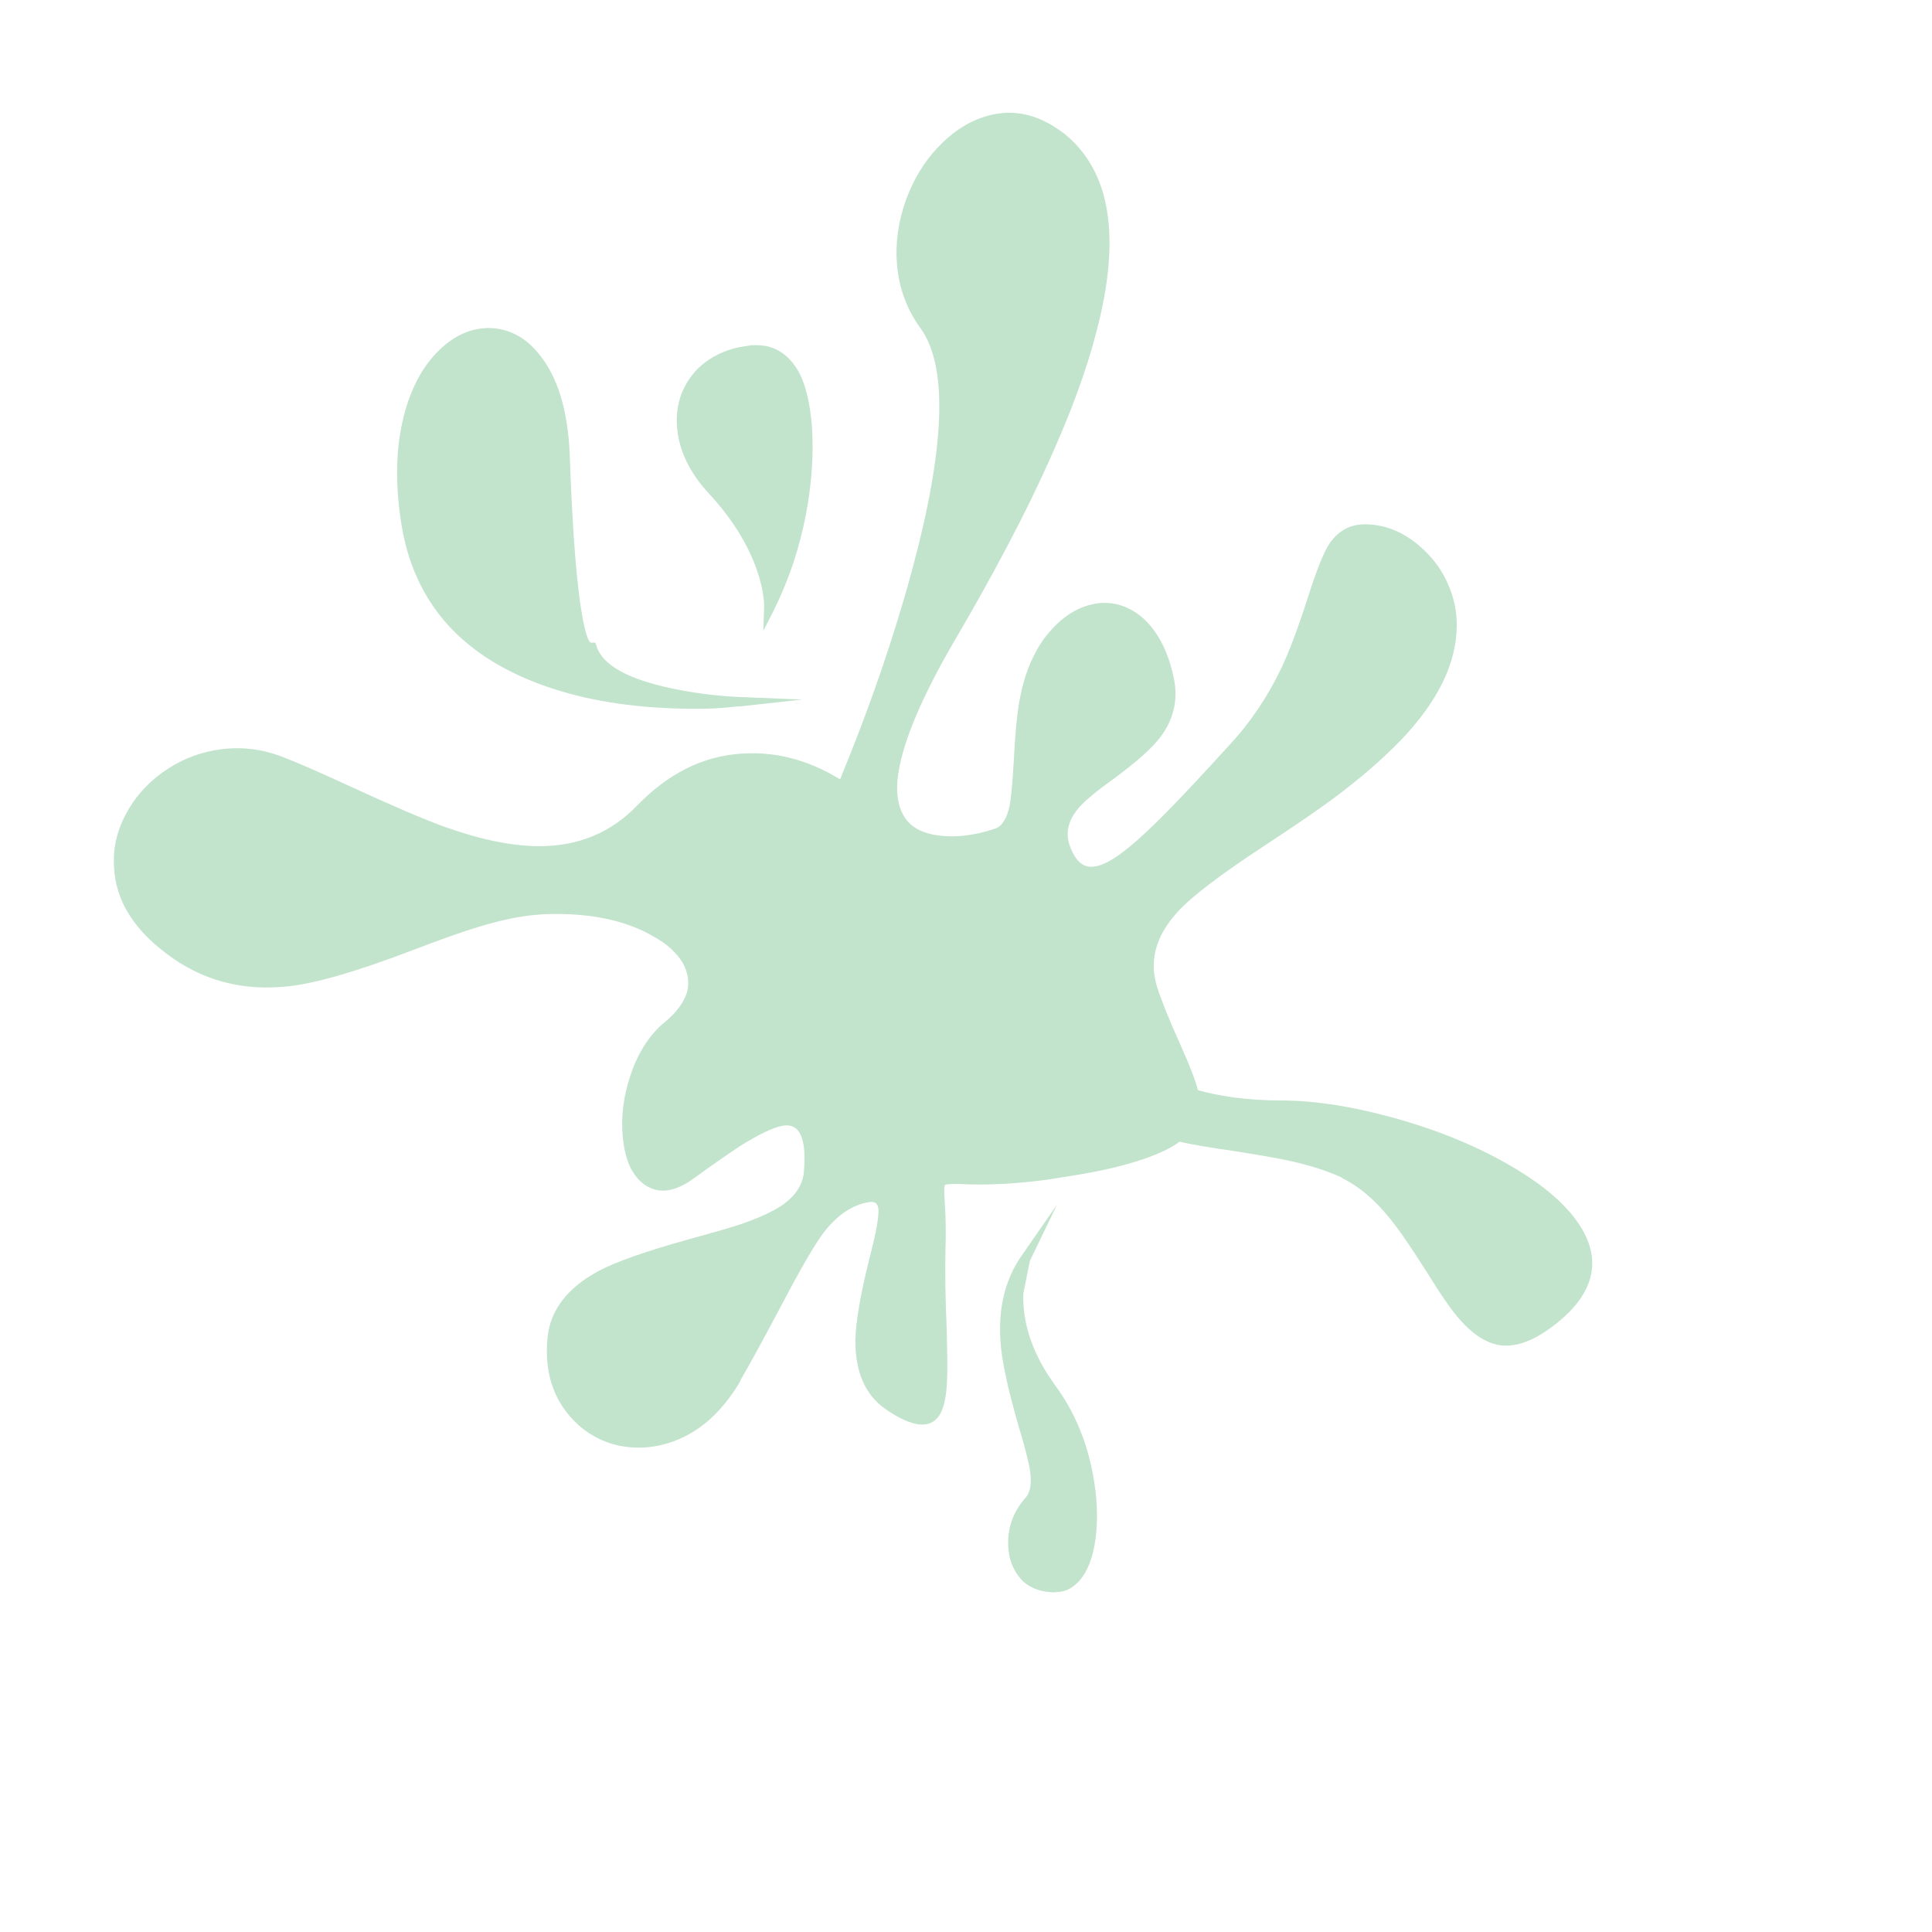 <?xml version="1.0" encoding="utf-8"?>
<!-- Generator: Adobe Illustrator 16.0.0, SVG Export Plug-In . SVG Version: 6.00 Build 0)  -->
<!DOCTYPE svg PUBLIC "-//W3C//DTD SVG 1.1//EN" "http://www.w3.org/Graphics/SVG/1.1/DTD/svg11.dtd">
<svg version="1.1" id="Layer_1" xmlns="http://www.w3.org/2000/svg" xmlns:xlink="http://www.w3.org/1999/xlink" x="0px" y="0px"
	 width="300px" height="300px" viewBox="0 0 300 300" enable-background="new 0 0 300 300" xml:space="preserve">
<g>
	<path fill="#C2E3CC" d="M152.801,18.149c3.439-1.106,6.779-0.771,10.021,1.008c0.593,0.316,1.384,0.83,2.371,1.542
		c7.273,5.81,8.953,16.107,5.039,30.89c-1.502,5.85-3.972,12.57-7.41,20.159c-3.676,8.182-8.637,17.59-14.882,28.222
		c-5.257,9.091-8.123,16.187-8.597,21.286c-0.198,2.767,0.355,4.881,1.661,6.344c1.027,1.146,2.608,1.857,4.743,2.134
		c2.688,0.356,5.61,0,8.774-1.067c1.066-0.355,1.817-1.541,2.254-3.557c0.236-1.265,0.453-3.617,0.65-7.056
		c0.198-3.833,0.454-6.719,0.771-8.656c0.554-3.32,1.461-6.087,2.727-8.301v-0.059c0.712-1.226,1.344-2.135,1.896-2.728
		c1.146-1.423,2.492-2.569,4.033-3.439c1.896-1.027,3.834-1.423,5.81-1.186c2.056,0.316,3.854,1.265,5.396,2.846
		c1.977,2.056,3.359,4.882,4.15,8.479c0.79,3.439,0.118,6.582-2.016,9.428c-1.227,1.66-3.656,3.834-7.295,6.522
		c-2.767,1.976-4.604,3.518-5.513,4.625c-1.463,1.779-1.918,3.597-1.364,5.455c0.672,2.056,1.621,3.222,2.847,3.499
		c1.187,0.237,2.728-0.296,4.624-1.601c1.898-1.304,4.388-3.518,7.471-6.641c1.977-1.976,5.258-5.475,9.844-10.495
		c3.28-3.518,6.008-7.55,8.182-12.095c1.226-2.609,2.59-6.246,4.092-10.91c1.304-4.111,2.392-6.857,3.261-8.242
		c1.384-2.095,3.241-3.142,5.573-3.142c3.398,0,6.521,1.384,9.367,4.15c1.504,1.462,2.668,3.123,3.498,4.98
		c0.949,2.095,1.424,4.269,1.424,6.522c0,5.89-2.926,11.878-8.775,17.965c-2.885,2.964-6.344,5.949-10.376,8.953
		c-2.292,1.7-5.81,4.111-10.553,7.233c-6.997,4.585-11.542,8.044-13.638,10.376c-3.438,3.754-4.485,7.687-3.144,11.799
		c0.673,2.096,1.839,4.98,3.499,8.657c1.58,3.558,2.512,5.968,2.786,7.232c1.503,0.436,3.341,0.811,5.515,1.127
		c2.411,0.315,4.861,0.474,7.353,0.474c5.178,0,10.989,0.891,17.433,2.668c6.482,1.779,12.292,4.111,17.43,6.997
		c4.666,2.608,8.164,5.354,10.496,8.241c2.688,3.359,3.578,6.621,2.668,9.783c-0.593,2.056-1.938,4.031-4.031,5.93
		c-3.479,3.082-6.581,4.564-9.309,4.445c-2.294-0.118-4.566-1.441-6.818-3.973c-1.227-1.344-2.984-3.873-5.277-7.589
		c-2.45-3.874-4.35-6.62-5.691-8.241c-2.371-2.926-4.842-5-7.41-6.227v-0.059c-2.215-1.027-4.922-1.898-8.125-2.609
		c-1.817-0.396-4.742-0.909-8.773-1.541c-3.677-0.516-6.443-0.988-8.301-1.423c-1.266,0.948-3.104,1.837-5.516,2.668
		c-2.767,0.948-6.008,1.739-9.724,2.371l-5.099,0.829c-4.941,0.673-9.486,0.91-13.637,0.713c-1.384-0.04-2.193,0-2.431,0.119
		c-0.157,0.117-0.178,0.968-0.059,2.549c0.158,2.293,0.198,4.783,0.118,7.47c-0.079,3.599-0.02,7.649,0.178,12.155
		c0.118,4.229,0.138,7.017,0.059,8.359c-0.118,2.529-0.534,4.31-1.245,5.338c-1.462,2.094-4.209,1.758-8.242-1.01
		c-3.163-2.174-4.743-5.712-4.743-10.613c0.039-2.885,0.771-7.174,2.193-12.865c1.067-4.071,1.521-6.661,1.364-7.768
		c-0.118-0.752-0.573-1.066-1.364-0.947c-2.608,0.395-4.979,1.976-7.115,4.742c-1.382,1.818-3.597,5.633-6.64,11.442
		c-2.964,5.573-5.04,9.368-6.226,11.386l-0.178,0.413c-3.161,5.298-7.193,8.538-12.094,9.726c-2.609,0.632-5.218,0.572-7.827-0.18
		c-2.49-0.791-4.604-2.174-6.344-4.149c-2.886-3.28-4.072-7.431-3.558-12.451c0.474-4.188,3.063-7.57,7.767-10.14
		c2.767-1.502,7.668-3.221,14.705-5.156c3.874-1.068,6.324-1.779,7.351-2.137c3.044-1.026,5.336-2.094,6.879-3.2
		c1.857-1.384,2.884-3.005,3.083-4.862c0.475-5.296-0.613-7.729-3.261-7.292c-1.502,0.274-3.735,1.345-6.7,3.201
		c-2.252,1.503-4.545,3.104-6.877,4.803c-2.727,2.056-5.099,2.591-7.115,1.601c-1.146-0.514-2.115-1.502-2.906-2.963
		c-0.632-1.266-1.047-2.848-1.245-4.744c-0.316-3.201,0.08-6.442,1.186-9.725c1.225-3.636,3.044-6.424,5.456-8.359
		c1.699-1.424,2.806-2.926,3.32-4.506c0.395-1.541,0.177-3.063-0.652-4.565c-0.949-1.581-2.411-2.925-4.388-4.031
		c-4.388-2.609-10.06-3.795-17.017-3.557l-0.889,0.059c-2.767,0.197-5.949,0.85-9.546,1.957c-2.252,0.671-5.553,1.837-9.901,3.497
		c-8.656,3.321-15.159,5.219-19.507,5.691c-7.193,0.791-13.538-0.928-19.032-5.158c-5.456-4.11-8.144-8.913-8.063-14.407
		c0-2.767,0.79-5.456,2.372-8.064c1.461-2.451,3.478-4.506,6.047-6.167c2.569-1.66,5.355-2.668,8.359-3.023
		c3.202-0.396,6.324,0,9.369,1.186c2.016,0.751,5.513,2.272,10.494,4.565c6.602,3.043,11.542,5.158,14.823,6.344
		c5.573,1.977,10.435,2.965,14.585,2.965c6.087,0,11.147-2.095,15.179-6.285c4.783-4.941,10.099-7.629,15.948-8.063
		c5.375-0.435,10.574,0.889,15.594,3.972c4.625-11.226,8.34-22.017,11.147-32.373c5.178-19.17,5.633-31.72,1.363-37.649
		c-2.134-2.925-3.359-6.226-3.675-9.902c-0.277-3.359,0.198-6.739,1.423-10.139c1.186-3.163,2.806-5.831,4.861-8.004
		C147.782,20.581,150.193,18.98,152.801,18.149z M159.916,195.785l-1.008,5.04c-0.157,4.229,1.146,8.498,3.912,12.808l1.068,1.541
		c3.596,4.902,5.711,10.751,6.344,17.551c0.236,3.043,0.08,5.771-0.475,8.183c-0.632,2.567-1.66,4.368-3.084,5.396
		c-0.711,0.553-1.502,0.85-2.371,0.891c-0.514,0.078-1.008,0.078-1.482,0c-1.463-0.12-2.746-0.635-3.854-1.543
		c-0.671-0.631-1.225-1.402-1.658-2.313c-0.396-0.83-0.633-1.759-0.713-2.787c-0.277-3.004,0.612-5.672,2.668-8.005
		c0.752-0.829,0.971-2.271,0.652-4.327c-0.197-1.305-0.79-3.598-1.779-6.878c-1.658-5.731-2.588-10.079-2.785-13.044
		c-0.355-5.218,0.731-9.645,3.26-13.281l5.516-7.945L159.916,195.785z M116.693,53.606c0.711-0.04,1.443,0,2.193,0.118
		c2.253,0.435,4.032,1.897,5.336,4.388c0.948,1.976,1.561,4.605,1.837,7.886c0.316,4.308,0.02,8.894-0.889,13.755
		c-1.027,5.375-2.708,10.396-5.04,15.06l-1.601,3.143l0.118-3.499c0.04-0.83-0.079-1.917-0.355-3.261
		c-0.593-2.728-1.739-5.495-3.439-8.301c-1.265-2.095-2.845-4.17-4.743-6.226c-3.043-3.281-4.704-6.739-4.979-10.376
		c-0.159-1.739,0.079-3.478,0.711-5.217c0.672-1.621,1.621-3.004,2.847-4.15c1.739-1.542,3.793-2.55,6.165-3.024L116.693,53.606z
		 M80.822,52.36c1.106,0.712,2.075,1.601,2.905,2.668c2.886,3.518,4.467,8.735,4.743,15.653c0.435,12.333,1.126,20.89,2.075,25.673
		c0.475,2.372,0.91,3.518,1.305,3.439h0.593l0.177,0.534c0.91,2.925,4.823,5.119,11.74,6.581c3.439,0.711,6.799,1.146,10.08,1.305
		l10.139,0.415l-9.724,1.067h-0.415c-2.727,0.355-6.047,0.455-9.961,0.297c-7.826-0.277-14.743-1.542-20.751-3.795
		c-12.372-4.625-19.506-12.906-21.404-24.843c-0.988-6.206-0.87-11.76,0.355-16.661c1.107-4.387,2.945-7.826,5.514-10.316
		c1.897-1.858,3.953-2.964,6.167-3.32C76.651,50.701,78.806,51.135,80.822,52.36z"/>
</g>
</svg>
